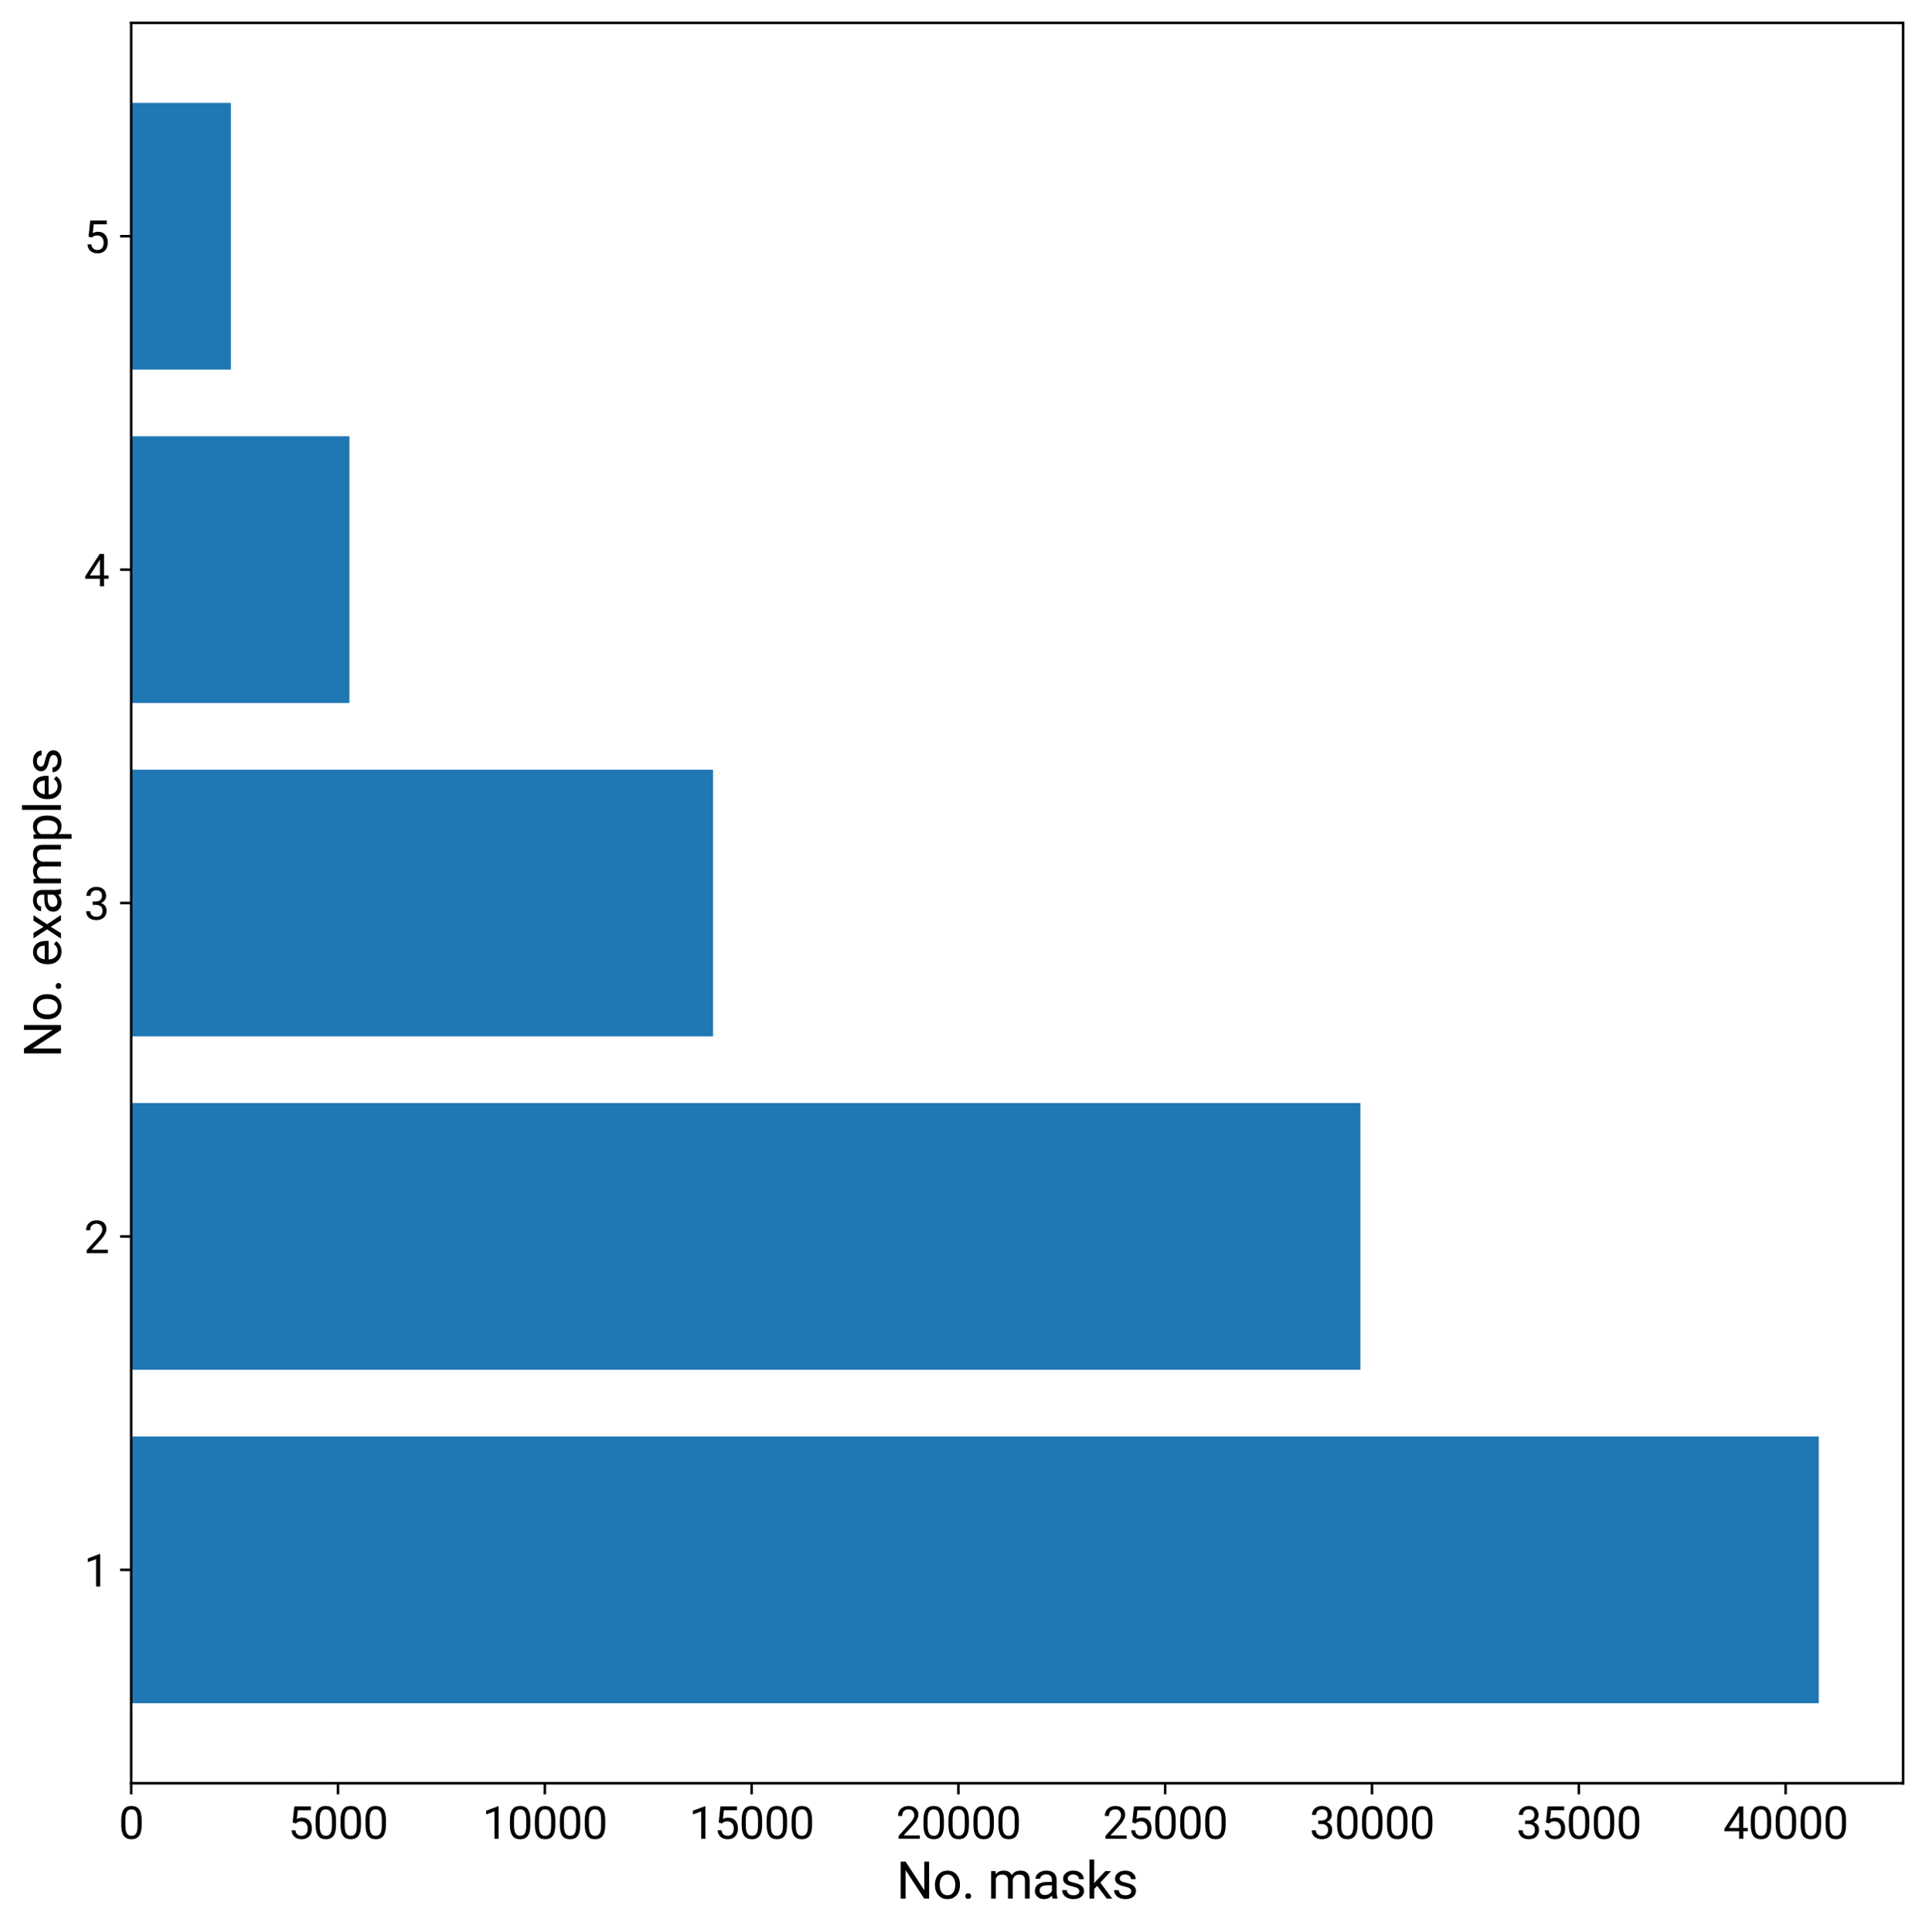 <ns0:svg xmlns:dc="http://purl.org/dc/elements/1.1/" xmlns:ns0="http://www.w3.org/2000/svg" xmlns:ns2="http://creativecommons.org/ns#" xmlns:ns4="http://www.w3.org/1999/xlink" xmlns:rdf="http://www.w3.org/1999/02/22-rdf-syntax-ns#" width="606.512pt" height="608.394pt" viewBox="0 0 606.512 608.394" version="1.1">
 <ns0:defs>
  <ns0:style type="text/css">*{stroke-linejoin: round; stroke-linecap: butt}</ns0:style>
 </ns0:defs>
 <ns0:g id="figure_1">
  <ns0:g id="patch_1">
   <ns0:path d="M 0 608.394  L 606.512 608.394  L 606.512 0  L 0 0  z " style="fill: #ffffff" />
  </ns0:g>
  <ns0:g id="axes_1">
   <ns0:g id="patch_2">
    <ns0:path d="M 41.312 561.6  L 599.312 561.6  L 599.312 7.2  L 41.312 7.2  z " style="fill: #ffffff" />
   </ns0:g>
   <ns0:g id="patch_3">
    <ns0:path d="M 41.312 536.4  L 572.74 536.4  L 572.74 452.4  L 41.312 452.4  z " clip-path="url(#p02574e3eb8)" style="fill: #1f77b4" />
   </ns0:g>
   <ns0:g id="patch_4">
    <ns0:path d="M 41.312 431.4  L 428.399 431.4  L 428.399 347.4  L 41.312 347.4  z " clip-path="url(#p02574e3eb8)" style="fill: #1f77b4" />
   </ns0:g>
   <ns0:g id="patch_5">
    <ns0:path d="M 41.312 326.4  L 224.546 326.4  L 224.546 242.4  L 41.312 242.4  z " clip-path="url(#p02574e3eb8)" style="fill: #1f77b4" />
   </ns0:g>
   <ns0:g id="patch_6">
    <ns0:path d="M 41.312 221.4  L 110.044 221.4  L 110.044 137.4  L 41.312 137.4  z " clip-path="url(#p02574e3eb8)" style="fill: #1f77b4" />
   </ns0:g>
   <ns0:g id="patch_7">
    <ns0:path d="M 41.312 116.4  L 72.715 116.4  L 72.715 32.4  L 41.312 32.4  z " clip-path="url(#p02574e3eb8)" style="fill: #1f77b4" />
   </ns0:g>
   <ns0:g id="matplotlib.axis_1">
    <ns0:g id="xtick_1">
     <ns0:g id="line2d_1">
      <ns0:defs>
       <ns0:path id="m6684f00e79" d="M 0 0  L 0 3.5  " style="stroke: #000000; stroke-width: 0.8" />
      </ns0:defs>
      <ns0:g>
       <ns0:use ns4:href="#m6684f00e79" x="41.312" y="561.6" style="stroke: #000000; stroke-width: 0.8" />
      </ns0:g>
     </ns0:g>
     <ns0:g id="text_1">
      
      <ns0:g transform="translate(37.381 579.1) scale(0.14 -0.14)">
       <ns0:defs>
        <ns0:path id="Roboto-Regular-30" d="M 3231 1941  Q 3231 925 2884 431  Q 2538 -63 1800 -63  Q 1072 -63 722 420  Q 372 903 359 1863  L 359 2634  Q 359 3638 706 4125  Q 1053 4613 1794 4613  Q 2528 4613 2875 4142  Q 3222 3672 3231 2691  L 3231 1941  z M 2653 2731  Q 2653 3466 2447 3802  Q 2241 4138 1794 4138  Q 1350 4138 1147 3803  Q 944 3469 938 2775  L 938 1850  Q 938 1113 1152 761  Q 1366 409 1800 409  Q 2228 409 2436 740  Q 2644 1072 2653 1784  L 2653 2731  z " transform="scale(0.016)" />
       </ns0:defs>
       <ns0:use ns4:href="#Roboto-Regular-30" />
      </ns0:g>
     </ns0:g>
    </ns0:g>
    <ns0:g id="xtick_2">
     <ns0:g id="line2d_2">
      <ns0:g>
       <ns0:use ns4:href="#m6684f00e79" x="106.436" y="561.6" style="stroke: #000000; stroke-width: 0.8" />
      </ns0:g>
     </ns0:g>
     <ns0:g id="text_2">
      
      <ns0:g transform="translate(90.713 579.1) scale(0.14 -0.14)">
       <ns0:defs>
        <ns0:path id="Roboto-Regular-35" d="M 644 2281  L 875 4550  L 3206 4550  L 3206 4016  L 1366 4016  L 1228 2775  Q 1563 2972 1988 2972  Q 2609 2972 2975 2561  Q 3341 2150 3341 1450  Q 3341 747 2961 342  Q 2581 -63 1900 -63  Q 1297 -63 915 271  Q 534 606 481 1197  L 1028 1197  Q 1081 806 1306 607  Q 1531 409 1900 409  Q 2303 409 2533 684  Q 2763 959 2763 1444  Q 2763 1900 2514 2176  Q 2266 2453 1853 2453  Q 1475 2453 1259 2288  L 1106 2163  L 644 2281  z " transform="scale(0.016)" />
       </ns0:defs>
       <ns0:use ns4:href="#Roboto-Regular-35" />
       <ns0:use ns4:href="#Roboto-Regular-30" x="56.152" />
       <ns0:use ns4:href="#Roboto-Regular-30" x="112.305" />
       <ns0:use ns4:href="#Roboto-Regular-30" x="168.457" />
      </ns0:g>
     </ns0:g>
    </ns0:g>
    <ns0:g id="xtick_3">
     <ns0:g id="line2d_3">
      <ns0:g>
       <ns0:use ns4:href="#m6684f00e79" x="171.561" y="561.6" style="stroke: #000000; stroke-width: 0.8" />
      </ns0:g>
     </ns0:g>
     <ns0:g id="text_3">
      
      <ns0:g transform="translate(151.906 579.1) scale(0.14 -0.14)">
       <ns0:defs>
        <ns0:path id="Roboto-Regular-31" d="M 2278 0  L 1697 0  L 1697 3853  L 531 3425  L 531 3950  L 2188 4572  L 2278 4572  L 2278 0  z " transform="scale(0.016)" />
       </ns0:defs>
       <ns0:use ns4:href="#Roboto-Regular-31" />
       <ns0:use ns4:href="#Roboto-Regular-30" x="56.152" />
       <ns0:use ns4:href="#Roboto-Regular-30" x="112.305" />
       <ns0:use ns4:href="#Roboto-Regular-30" x="168.457" />
       <ns0:use ns4:href="#Roboto-Regular-30" x="224.609" />
      </ns0:g>
     </ns0:g>
    </ns0:g>
    <ns0:g id="xtick_4">
     <ns0:g id="line2d_4">
      <ns0:g>
       <ns0:use ns4:href="#m6684f00e79" x="236.685" y="561.6" style="stroke: #000000; stroke-width: 0.8" />
      </ns0:g>
     </ns0:g>
     <ns0:g id="text_4">
      
      <ns0:g transform="translate(217.031 579.1) scale(0.14 -0.14)">
       <ns0:use ns4:href="#Roboto-Regular-31" />
       <ns0:use ns4:href="#Roboto-Regular-35" x="56.152" />
       <ns0:use ns4:href="#Roboto-Regular-30" x="112.305" />
       <ns0:use ns4:href="#Roboto-Regular-30" x="168.457" />
       <ns0:use ns4:href="#Roboto-Regular-30" x="224.609" />
      </ns0:g>
     </ns0:g>
    </ns0:g>
    <ns0:g id="xtick_5">
     <ns0:g id="line2d_5">
      <ns0:g>
       <ns0:use ns4:href="#m6684f00e79" x="301.81" y="561.6" style="stroke: #000000; stroke-width: 0.8" />
      </ns0:g>
     </ns0:g>
     <ns0:g id="text_5">
      
      <ns0:g transform="translate(282.155 579.1) scale(0.14 -0.14)">
       <ns0:defs>
        <ns0:path id="Roboto-Regular-32" d="M 3359 0  L 378 0  L 378 416  L 1953 2166  Q 2303 2563 2436 2811  Q 2569 3059 2569 3325  Q 2569 3681 2353 3909  Q 2138 4138 1778 4138  Q 1347 4138 1108 3892  Q 869 3647 869 3209  L 291 3209  Q 291 3838 695 4225  Q 1100 4613 1778 4613  Q 2413 4613 2781 4280  Q 3150 3947 3150 3394  Q 3150 2722 2294 1794  L 1075 472  L 3359 472  L 3359 0  z " transform="scale(0.016)" />
       </ns0:defs>
       <ns0:use ns4:href="#Roboto-Regular-32" />
       <ns0:use ns4:href="#Roboto-Regular-30" x="56.152" />
       <ns0:use ns4:href="#Roboto-Regular-30" x="112.305" />
       <ns0:use ns4:href="#Roboto-Regular-30" x="168.457" />
       <ns0:use ns4:href="#Roboto-Regular-30" x="224.609" />
      </ns0:g>
     </ns0:g>
    </ns0:g>
    <ns0:g id="xtick_6">
     <ns0:g id="line2d_6">
      <ns0:g>
       <ns0:use ns4:href="#m6684f00e79" x="366.934" y="561.6" style="stroke: #000000; stroke-width: 0.8" />
      </ns0:g>
     </ns0:g>
     <ns0:g id="text_6">
      
      <ns0:g transform="translate(347.279 579.1) scale(0.14 -0.14)">
       <ns0:use ns4:href="#Roboto-Regular-32" />
       <ns0:use ns4:href="#Roboto-Regular-35" x="56.152" />
       <ns0:use ns4:href="#Roboto-Regular-30" x="112.305" />
       <ns0:use ns4:href="#Roboto-Regular-30" x="168.457" />
       <ns0:use ns4:href="#Roboto-Regular-30" x="224.609" />
      </ns0:g>
     </ns0:g>
    </ns0:g>
    <ns0:g id="xtick_7">
     <ns0:g id="line2d_7">
      <ns0:g>
       <ns0:use ns4:href="#m6684f00e79" x="432.059" y="561.6" style="stroke: #000000; stroke-width: 0.8" />
      </ns0:g>
     </ns0:g>
     <ns0:g id="text_7">
      
      <ns0:g transform="translate(412.404 579.1) scale(0.14 -0.14)">
       <ns0:defs>
        <ns0:path id="Roboto-Regular-33" d="M 1219 2556  L 1653 2556  Q 2063 2563 2297 2772  Q 2531 2981 2531 3338  Q 2531 4138 1734 4138  Q 1359 4138 1136 3923  Q 913 3709 913 3356  L 334 3356  Q 334 3897 729 4255  Q 1125 4613 1734 4613  Q 2378 4613 2743 4272  Q 3109 3931 3109 3325  Q 3109 3028 2917 2750  Q 2725 2472 2394 2334  Q 2769 2216 2973 1941  Q 3178 1666 3178 1269  Q 3178 656 2778 296  Q 2378 -63 1737 -63  Q 1097 -63 695 284  Q 294 631 294 1200  L 875 1200  Q 875 841 1109 625  Q 1344 409 1738 409  Q 2156 409 2378 628  Q 2600 847 2600 1256  Q 2600 1653 2356 1865  Q 2113 2078 1653 2084  L 1219 2084  L 1219 2556  z " transform="scale(0.016)" />
       </ns0:defs>
       <ns0:use ns4:href="#Roboto-Regular-33" />
       <ns0:use ns4:href="#Roboto-Regular-30" x="56.152" />
       <ns0:use ns4:href="#Roboto-Regular-30" x="112.305" />
       <ns0:use ns4:href="#Roboto-Regular-30" x="168.457" />
       <ns0:use ns4:href="#Roboto-Regular-30" x="224.609" />
      </ns0:g>
     </ns0:g>
    </ns0:g>
    <ns0:g id="xtick_8">
     <ns0:g id="line2d_8">
      <ns0:g>
       <ns0:use ns4:href="#m6684f00e79" x="497.183" y="561.6" style="stroke: #000000; stroke-width: 0.8" />
      </ns0:g>
     </ns0:g>
     <ns0:g id="text_8">
      
      <ns0:g transform="translate(477.528 579.1) scale(0.14 -0.14)">
       <ns0:use ns4:href="#Roboto-Regular-33" />
       <ns0:use ns4:href="#Roboto-Regular-35" x="56.152" />
       <ns0:use ns4:href="#Roboto-Regular-30" x="112.305" />
       <ns0:use ns4:href="#Roboto-Regular-30" x="168.457" />
       <ns0:use ns4:href="#Roboto-Regular-30" x="224.609" />
      </ns0:g>
     </ns0:g>
    </ns0:g>
    <ns0:g id="xtick_9">
     <ns0:g id="line2d_9">
      <ns0:g>
       <ns0:use ns4:href="#m6684f00e79" x="562.308" y="561.6" style="stroke: #000000; stroke-width: 0.8" />
      </ns0:g>
     </ns0:g>
     <ns0:g id="text_9">
      
      <ns0:g transform="translate(542.653 579.1) scale(0.14 -0.14)">
       <ns0:defs>
        <ns0:path id="Roboto-Regular-34" d="M 2819 1528  L 3450 1528  L 3450 1056  L 2819 1056  L 2819 0  L 2238 0  L 2238 1056  L 166 1056  L 166 1397  L 2203 4550  L 2819 4550  L 2819 1528  z M 822 1528  L 2238 1528  L 2238 3759  L 2169 3634  L 822 1528  z " transform="scale(0.016)" />
       </ns0:defs>
       <ns0:use ns4:href="#Roboto-Regular-34" />
       <ns0:use ns4:href="#Roboto-Regular-30" x="56.152" />
       <ns0:use ns4:href="#Roboto-Regular-30" x="112.305" />
       <ns0:use ns4:href="#Roboto-Regular-30" x="168.457" />
       <ns0:use ns4:href="#Roboto-Regular-30" x="224.609" />
      </ns0:g>
     </ns0:g>
    </ns0:g>
    <ns0:g id="text_10">
     
     <ns0:g transform="translate(282.293 597.944) scale(0.16 -0.16)">
      <ns0:defs>
       <ns0:path id="Roboto-Regular-4e" d="M 4025 0  L 3422 0  L 1131 3506  L 1131 0  L 528 0  L 528 4550  L 1131 4550  L 3428 1028  L 3428 4550  L 4025 4550  L 4025 0  z " transform="scale(0.016)" />
       <ns0:path id="Roboto-Regular-6f" d="M 284 1722  Q 284 2219 479 2616  Q 675 3013 1023 3228  Q 1372 3444 1819 3444  Q 2509 3444 2936 2966  Q 3363 2488 3363 1694  L 3363 1653  Q 3363 1159 3173 767  Q 2984 375 2632 156  Q 2281 -63 1825 -63  Q 1138 -63 711 415  Q 284 894 284 1681  L 284 1722  z M 866 1653  Q 866 1091 1127 750  Q 1388 409 1825 409  Q 2266 409 2525 754  Q 2784 1100 2784 1722  Q 2784 2278 2520 2623  Q 2256 2969 1819 2969  Q 1391 2969 1128 2628  Q 866 2288 866 1653  z " transform="scale(0.016)" />
       <ns0:path id="Roboto-Regular-2e" d="M 450 303  Q 450 453 539 553  Q 628 653 806 653  Q 984 653 1076 553  Q 1169 453 1169 303  Q 1169 159 1076 62  Q 984 -34 806 -34  Q 628 -34 539 62  Q 450 159 450 303  z " transform="scale(0.016)" />
       <ns0:path id="Roboto-Regular-20" transform="scale(0.016)" />
       <ns0:path id="Roboto-Regular-6d" d="M 981 3381  L 997 3006  Q 1369 3444 2000 3444  Q 2709 3444 2966 2900  Q 3134 3144 3404 3294  Q 3675 3444 4044 3444  Q 5156 3444 5175 2266  L 5175 0  L 4597 0  L 4597 2231  Q 4597 2594 4431 2773  Q 4266 2953 3875 2953  Q 3553 2953 3340 2761  Q 3128 2569 3094 2244  L 3094 0  L 2513 0  L 2513 2216  Q 2513 2953 1791 2953  Q 1222 2953 1013 2469  L 1013 0  L 434 0  L 434 3381  L 981 3381  z " transform="scale(0.016)" />
       <ns0:path id="Roboto-Regular-61" d="M 2525 0  Q 2475 100 2444 356  Q 2041 -63 1481 -63  Q 981 -63 661 220  Q 341 503 341 938  Q 341 1466 742 1758  Q 1144 2050 1872 2050  L 2434 2050  L 2434 2316  Q 2434 2619 2253 2798  Q 2072 2978 1719 2978  Q 1409 2978 1200 2822  Q 991 2666 991 2444  L 409 2444  Q 409 2697 589 2933  Q 769 3169 1076 3306  Q 1384 3444 1753 3444  Q 2338 3444 2669 3151  Q 3000 2859 3013 2347  L 3013 791  Q 3013 325 3131 50  L 3131 0  L 2525 0  z M 1566 441  Q 1838 441 2081 581  Q 2325 722 2434 947  L 2434 1641  L 1981 1641  Q 919 1641 919 1019  Q 919 747 1100 594  Q 1281 441 1566 441  z " transform="scale(0.016)" />
       <ns0:path id="Roboto-Regular-73" d="M 2406 897  Q 2406 1131 2229 1261  Q 2053 1391 1614 1484  Q 1175 1578 917 1709  Q 659 1841 536 2022  Q 413 2203 413 2453  Q 413 2869 764 3156  Q 1116 3444 1663 3444  Q 2238 3444 2595 3147  Q 2953 2850 2953 2388  L 2372 2388  Q 2372 2625 2170 2797  Q 1969 2969 1663 2969  Q 1347 2969 1169 2831  Q 991 2694 991 2472  Q 991 2263 1156 2156  Q 1322 2050 1755 1953  Q 2188 1856 2456 1722  Q 2725 1588 2854 1398  Q 2984 1209 2984 938  Q 2984 484 2621 210  Q 2259 -63 1681 -63  Q 1275 -63 962 81  Q 650 225 473 483  Q 297 741 297 1041  L 875 1041  Q 891 750 1108 579  Q 1325 409 1681 409  Q 2009 409 2207 542  Q 2406 675 2406 897  z " transform="scale(0.016)" />
       <ns0:path id="Roboto-Regular-6b" d="M 1381 1566  L 1019 1188  L 1019 0  L 441 0  L 441 4800  L 1019 4800  L 1019 1897  L 1328 2269  L 2381 3381  L 3084 3381  L 1769 1969  L 3238 0  L 2559 0  L 1381 1566  z " transform="scale(0.016)" />
      </ns0:defs>
      <ns0:use ns4:href="#Roboto-Regular-4e" />
      <ns0:use ns4:href="#Roboto-Regular-6f" x="71.289" />
      <ns0:use ns4:href="#Roboto-Regular-2e" x="128.32" />
      <ns0:use ns4:href="#Roboto-Regular-20" x="154.639" />
      <ns0:use ns4:href="#Roboto-Regular-6d" x="179.395" />
      <ns0:use ns4:href="#Roboto-Regular-61" x="267.041" />
      <ns0:use ns4:href="#Roboto-Regular-73" x="321.436" />
      <ns0:use ns4:href="#Roboto-Regular-6b" x="372.998" />
      <ns0:use ns4:href="#Roboto-Regular-73" x="423.682" />
     </ns0:g>
    </ns0:g>
   </ns0:g>
   <ns0:g id="matplotlib.axis_2">
    <ns0:g id="ytick_1">
     <ns0:g id="line2d_10">
      <ns0:defs>
       <ns0:path id="m955380facb" d="M 0 0  L -3.5 0  " style="stroke: #000000; stroke-width: 0.8" />
      </ns0:defs>
      <ns0:g>
       <ns0:use ns4:href="#m955380facb" x="41.312" y="494.4" style="stroke: #000000; stroke-width: 0.8" />
      </ns0:g>
     </ns0:g>
     <ns0:g id="text_11">
      
      <ns0:g transform="translate(26.45 499.65) scale(0.14 -0.14)">
       <ns0:use ns4:href="#Roboto-Regular-31" />
      </ns0:g>
     </ns0:g>
    </ns0:g>
    <ns0:g id="ytick_2">
     <ns0:g id="line2d_11">
      <ns0:g>
       <ns0:use ns4:href="#m955380facb" x="41.312" y="389.4" style="stroke: #000000; stroke-width: 0.8" />
      </ns0:g>
     </ns0:g>
     <ns0:g id="text_12">
      
      <ns0:g transform="translate(26.45 394.65) scale(0.14 -0.14)">
       <ns0:use ns4:href="#Roboto-Regular-32" />
      </ns0:g>
     </ns0:g>
    </ns0:g>
    <ns0:g id="ytick_3">
     <ns0:g id="line2d_12">
      <ns0:g>
       <ns0:use ns4:href="#m955380facb" x="41.312" y="284.4" style="stroke: #000000; stroke-width: 0.8" />
      </ns0:g>
     </ns0:g>
     <ns0:g id="text_13">
      
      <ns0:g transform="translate(26.45 289.65) scale(0.14 -0.14)">
       <ns0:use ns4:href="#Roboto-Regular-33" />
      </ns0:g>
     </ns0:g>
    </ns0:g>
    <ns0:g id="ytick_4">
     <ns0:g id="line2d_13">
      <ns0:g>
       <ns0:use ns4:href="#m955380facb" x="41.312" y="179.4" style="stroke: #000000; stroke-width: 0.8" />
      </ns0:g>
     </ns0:g>
     <ns0:g id="text_14">
      
      <ns0:g transform="translate(26.45 184.65) scale(0.14 -0.14)">
       <ns0:use ns4:href="#Roboto-Regular-34" />
      </ns0:g>
     </ns0:g>
    </ns0:g>
    <ns0:g id="ytick_5">
     <ns0:g id="line2d_14">
      <ns0:g>
       <ns0:use ns4:href="#m955380facb" x="41.312" y="74.4" style="stroke: #000000; stroke-width: 0.8" />
      </ns0:g>
     </ns0:g>
     <ns0:g id="text_15">
      
      <ns0:g transform="translate(26.45 79.65) scale(0.14 -0.14)">
       <ns0:use ns4:href="#Roboto-Regular-35" />
      </ns0:g>
     </ns0:g>
    </ns0:g>
    <ns0:g id="text_16">
     
     <ns0:g transform="translate(19.2 333.111) rotate(-90) scale(0.16 -0.16)">
      <ns0:defs>
       <ns0:path id="Roboto-Regular-65" d="M 1841 -63  Q 1153 -63 722 389  Q 291 841 291 1597  L 291 1703  Q 291 2206 483 2601  Q 675 2997 1020 3220  Q 1366 3444 1769 3444  Q 2428 3444 2793 3009  Q 3159 2575 3159 1766  L 3159 1525  L 869 1525  Q 881 1025 1161 717  Q 1441 409 1872 409  Q 2178 409 2390 534  Q 2603 659 2763 866  L 3116 591  Q 2691 -63 1841 -63  z M 1769 2969  Q 1419 2969 1181 2714  Q 944 2459 888 2000  L 2581 2000  L 2581 2044  Q 2556 2484 2343 2726  Q 2131 2969 1769 2969  z " transform="scale(0.016)" />
       <ns0:path id="Roboto-Regular-78" d="M 1572 2147  L 2322 3381  L 2997 3381  L 1891 1709  L 3031 0  L 2363 0  L 1581 1266  L 800 0  L 128 0  L 1269 1709  L 163 3381  L 831 3381  L 1572 2147  z " transform="scale(0.016)" />
       <ns0:path id="Roboto-Regular-70" d="M 3294 1653  Q 3294 881 2941 409  Q 2588 -63 1984 -63  Q 1369 -63 1016 328  L 1016 -1300  L 438 -1300  L 438 3381  L 966 3381  L 994 3006  Q 1347 3444 1975 3444  Q 2584 3444 2939 2984  Q 3294 2525 3294 1706  L 3294 1653  z M 2716 1719  Q 2716 2291 2472 2622  Q 2228 2953 1803 2953  Q 1278 2953 1016 2488  L 1016 872  Q 1275 409 1809 409  Q 2225 409 2470 739  Q 2716 1069 2716 1719  z " transform="scale(0.016)" />
       <ns0:path id="Roboto-Regular-6c" d="M 1066 0  L 488 0  L 488 4800  L 1066 4800  L 1066 0  z " transform="scale(0.016)" />
      </ns0:defs>
      <ns0:use ns4:href="#Roboto-Regular-4e" />
      <ns0:use ns4:href="#Roboto-Regular-6f" x="71.289" />
      <ns0:use ns4:href="#Roboto-Regular-2e" x="128.32" />
      <ns0:use ns4:href="#Roboto-Regular-20" x="154.639" />
      <ns0:use ns4:href="#Roboto-Regular-65" x="179.395" />
      <ns0:use ns4:href="#Roboto-Regular-78" x="232.373" />
      <ns0:use ns4:href="#Roboto-Regular-61" x="281.934" />
      <ns0:use ns4:href="#Roboto-Regular-6d" x="336.328" />
      <ns0:use ns4:href="#Roboto-Regular-70" x="423.975" />
      <ns0:use ns4:href="#Roboto-Regular-6c" x="480.078" />
      <ns0:use ns4:href="#Roboto-Regular-65" x="504.346" />
      <ns0:use ns4:href="#Roboto-Regular-73" x="557.324" />
     </ns0:g>
    </ns0:g>
   </ns0:g>
   <ns0:g id="patch_8">
    <ns0:path d="M 41.312 561.6  L 41.312 7.2  " style="fill: none; stroke: #000000; stroke-width: 0.8; stroke-linejoin: miter; stroke-linecap: square" />
   </ns0:g>
   <ns0:g id="patch_9">
    <ns0:path d="M 599.312 561.6  L 599.312 7.2  " style="fill: none; stroke: #000000; stroke-width: 0.8; stroke-linejoin: miter; stroke-linecap: square" />
   </ns0:g>
   <ns0:g id="patch_10">
    <ns0:path d="M 41.312 561.6  L 599.312 561.6  " style="fill: none; stroke: #000000; stroke-width: 0.8; stroke-linejoin: miter; stroke-linecap: square" />
   </ns0:g>
   <ns0:g id="patch_11">
    <ns0:path d="M 41.312 7.2  L 599.312 7.2  " style="fill: none; stroke: #000000; stroke-width: 0.8; stroke-linejoin: miter; stroke-linecap: square" />
   </ns0:g>
  </ns0:g>
 </ns0:g>
 <ns0:defs>
  <ns0:clipPath id="p02574e3eb8">
   <ns0:rect x="41.312" y="7.2" width="558" height="554.4" />
  </ns0:clipPath>
 </ns0:defs>
</ns0:svg>
